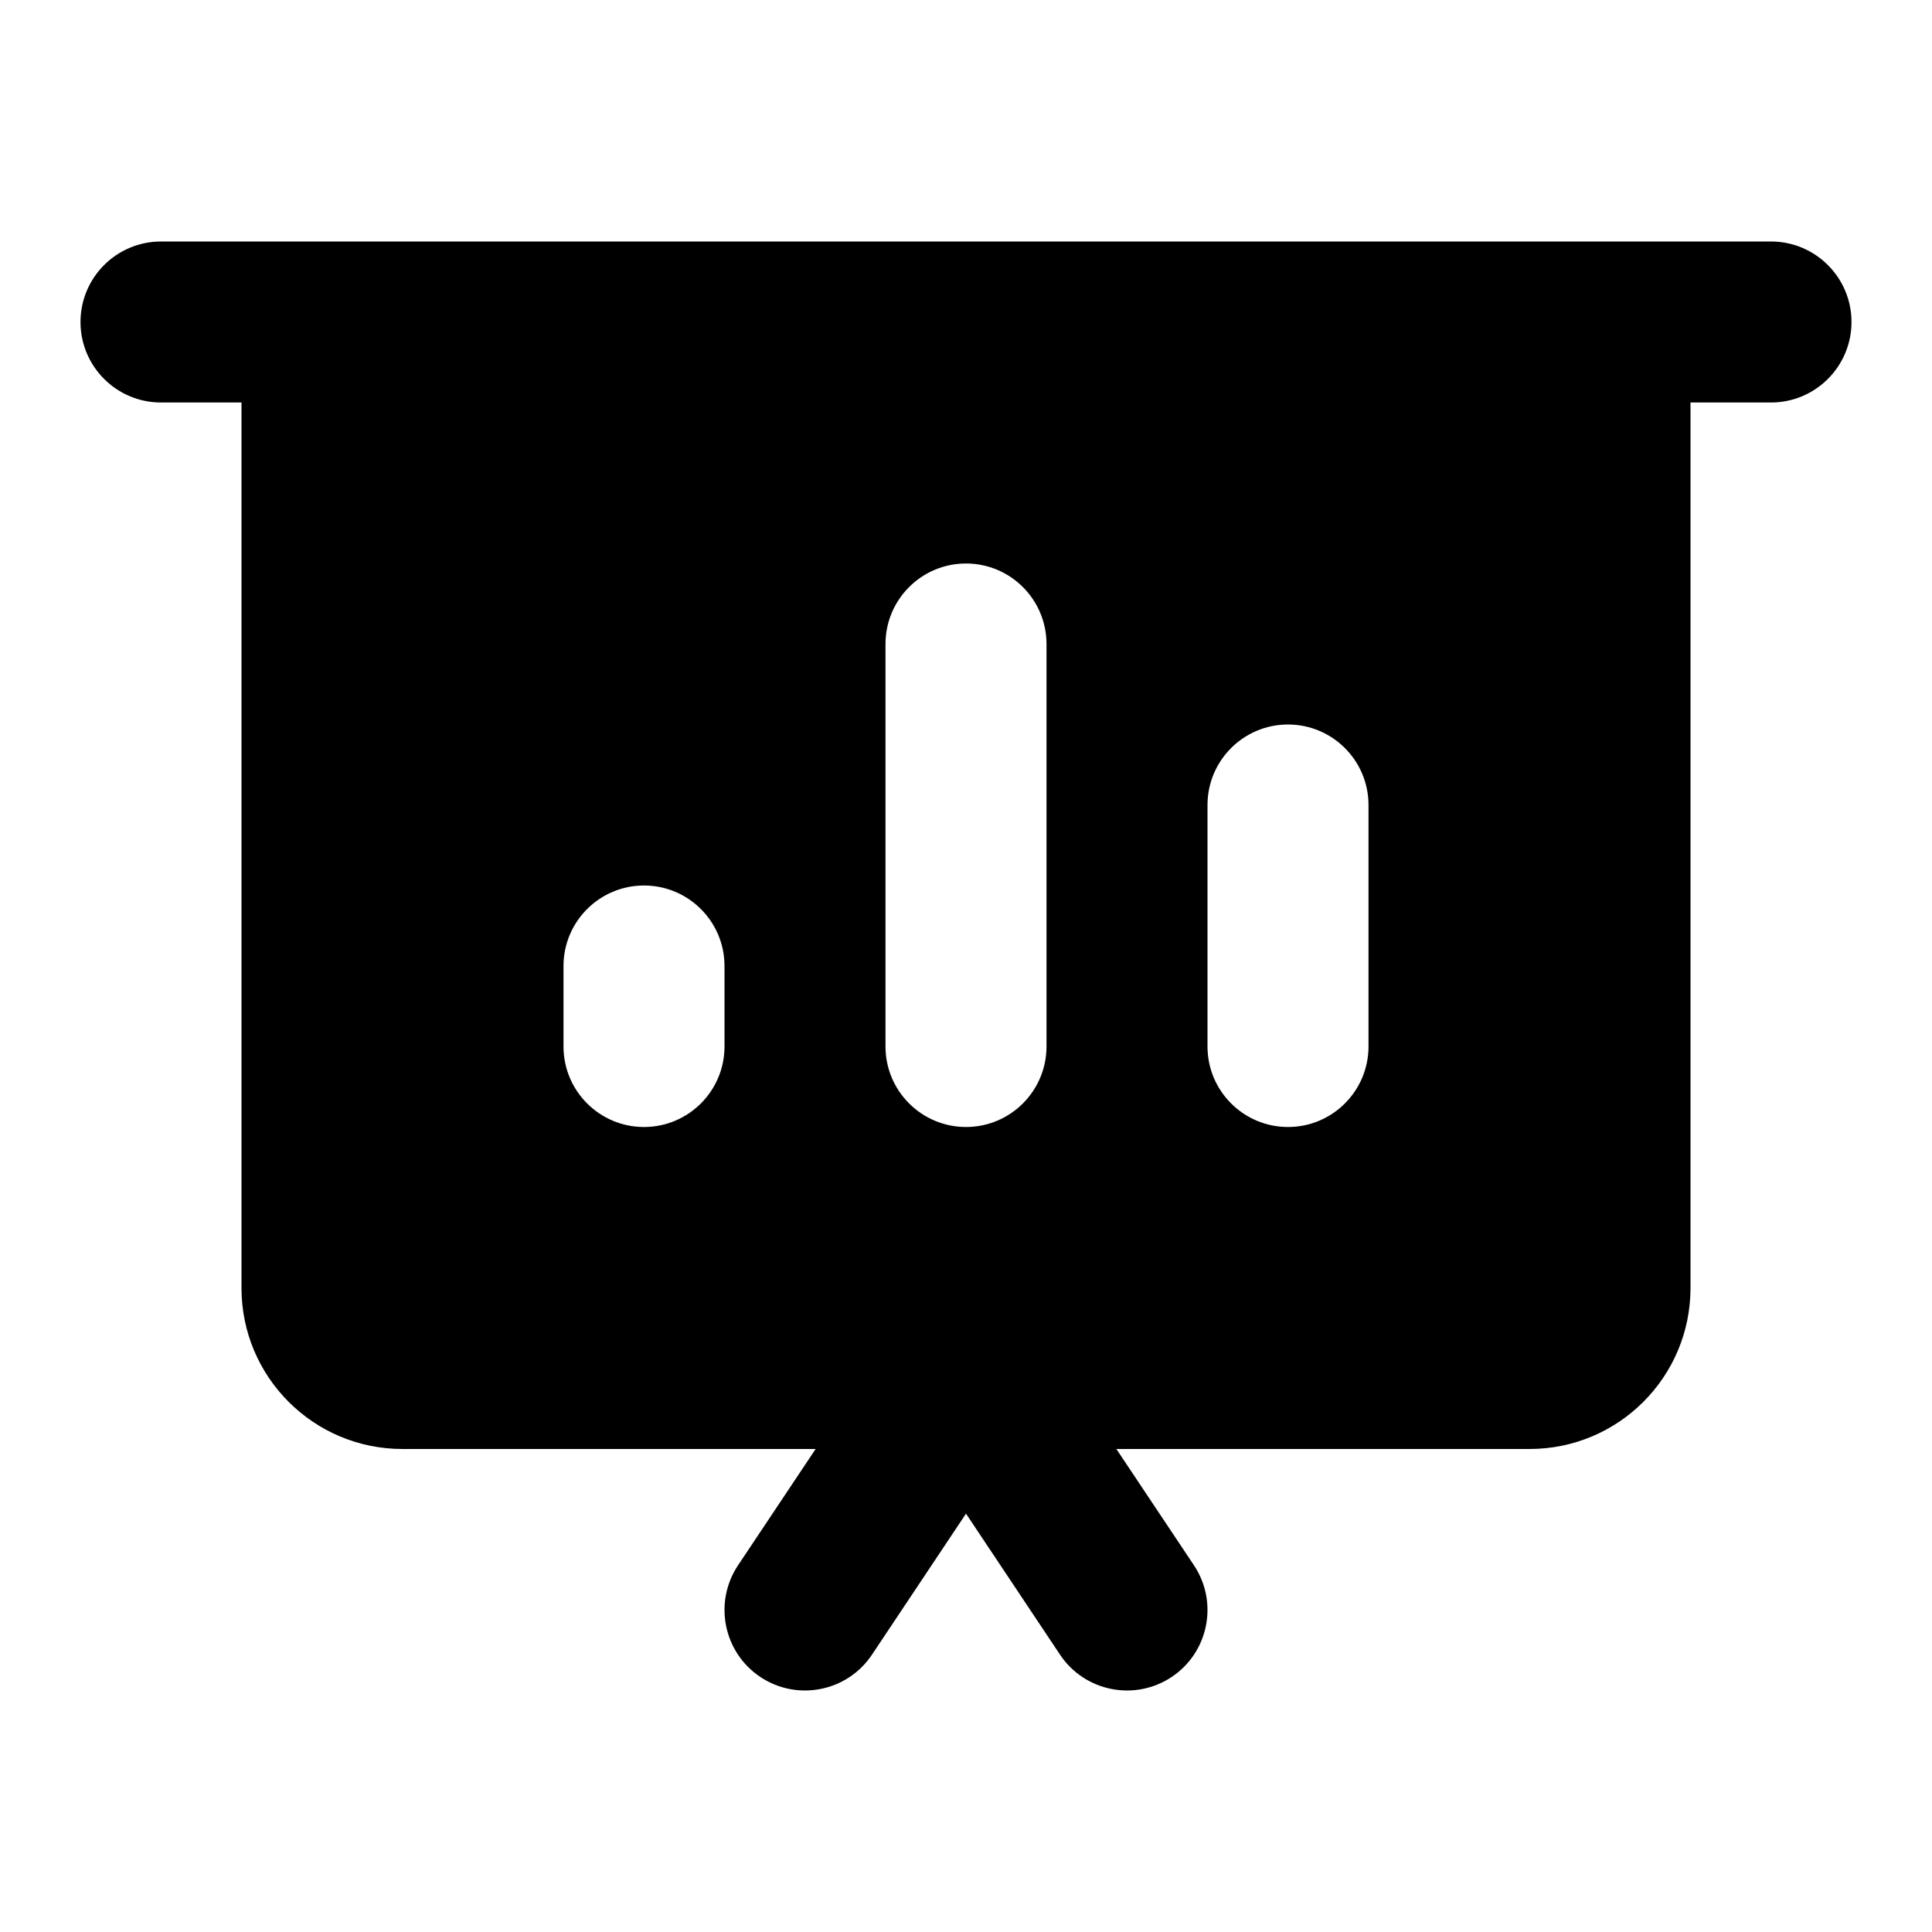 <svg width="24" height="24" viewBox="0 0 24 24" fill="none" xmlns="http://www.w3.org/2000/svg">
<path fill-rule="evenodd" clip-rule="evenodd" d="M1 4C1 3.448 1.448 3 2 3H22C22.552 3 23 3.448 23 4C23 4.552 22.552 5 22 5H21V16C21 17.105 20.105 18 19 18H13.868L14.832 19.445C15.138 19.905 15.014 20.526 14.555 20.832C14.095 21.138 13.474 21.014 13.168 20.555L12 18.803L10.832 20.555C10.526 21.014 9.905 21.138 9.445 20.832C8.986 20.526 8.862 19.905 9.168 19.445L10.132 18H5C3.895 18 3 17.105 3 16V5H2C1.448 5 1 4.552 1 4ZM13 8C13 7.448 12.552 7 12 7C11.448 7 11 7.448 11 8V13C11 13.552 11.448 14 12 14C12.552 14 13 13.552 13 13V8ZM17 10C17 9.448 16.552 9 16 9C15.448 9 15 9.448 15 10V13C15 13.552 15.448 14 16 14C16.552 14 17 13.552 17 13V10ZM9 12C9 11.448 8.552 11 8 11C7.448 11 7 11.448 7 12V13C7 13.552 7.448 14 8 14C8.552 14 9 13.552 9 13V12Z" fill="black"/>
</svg>
